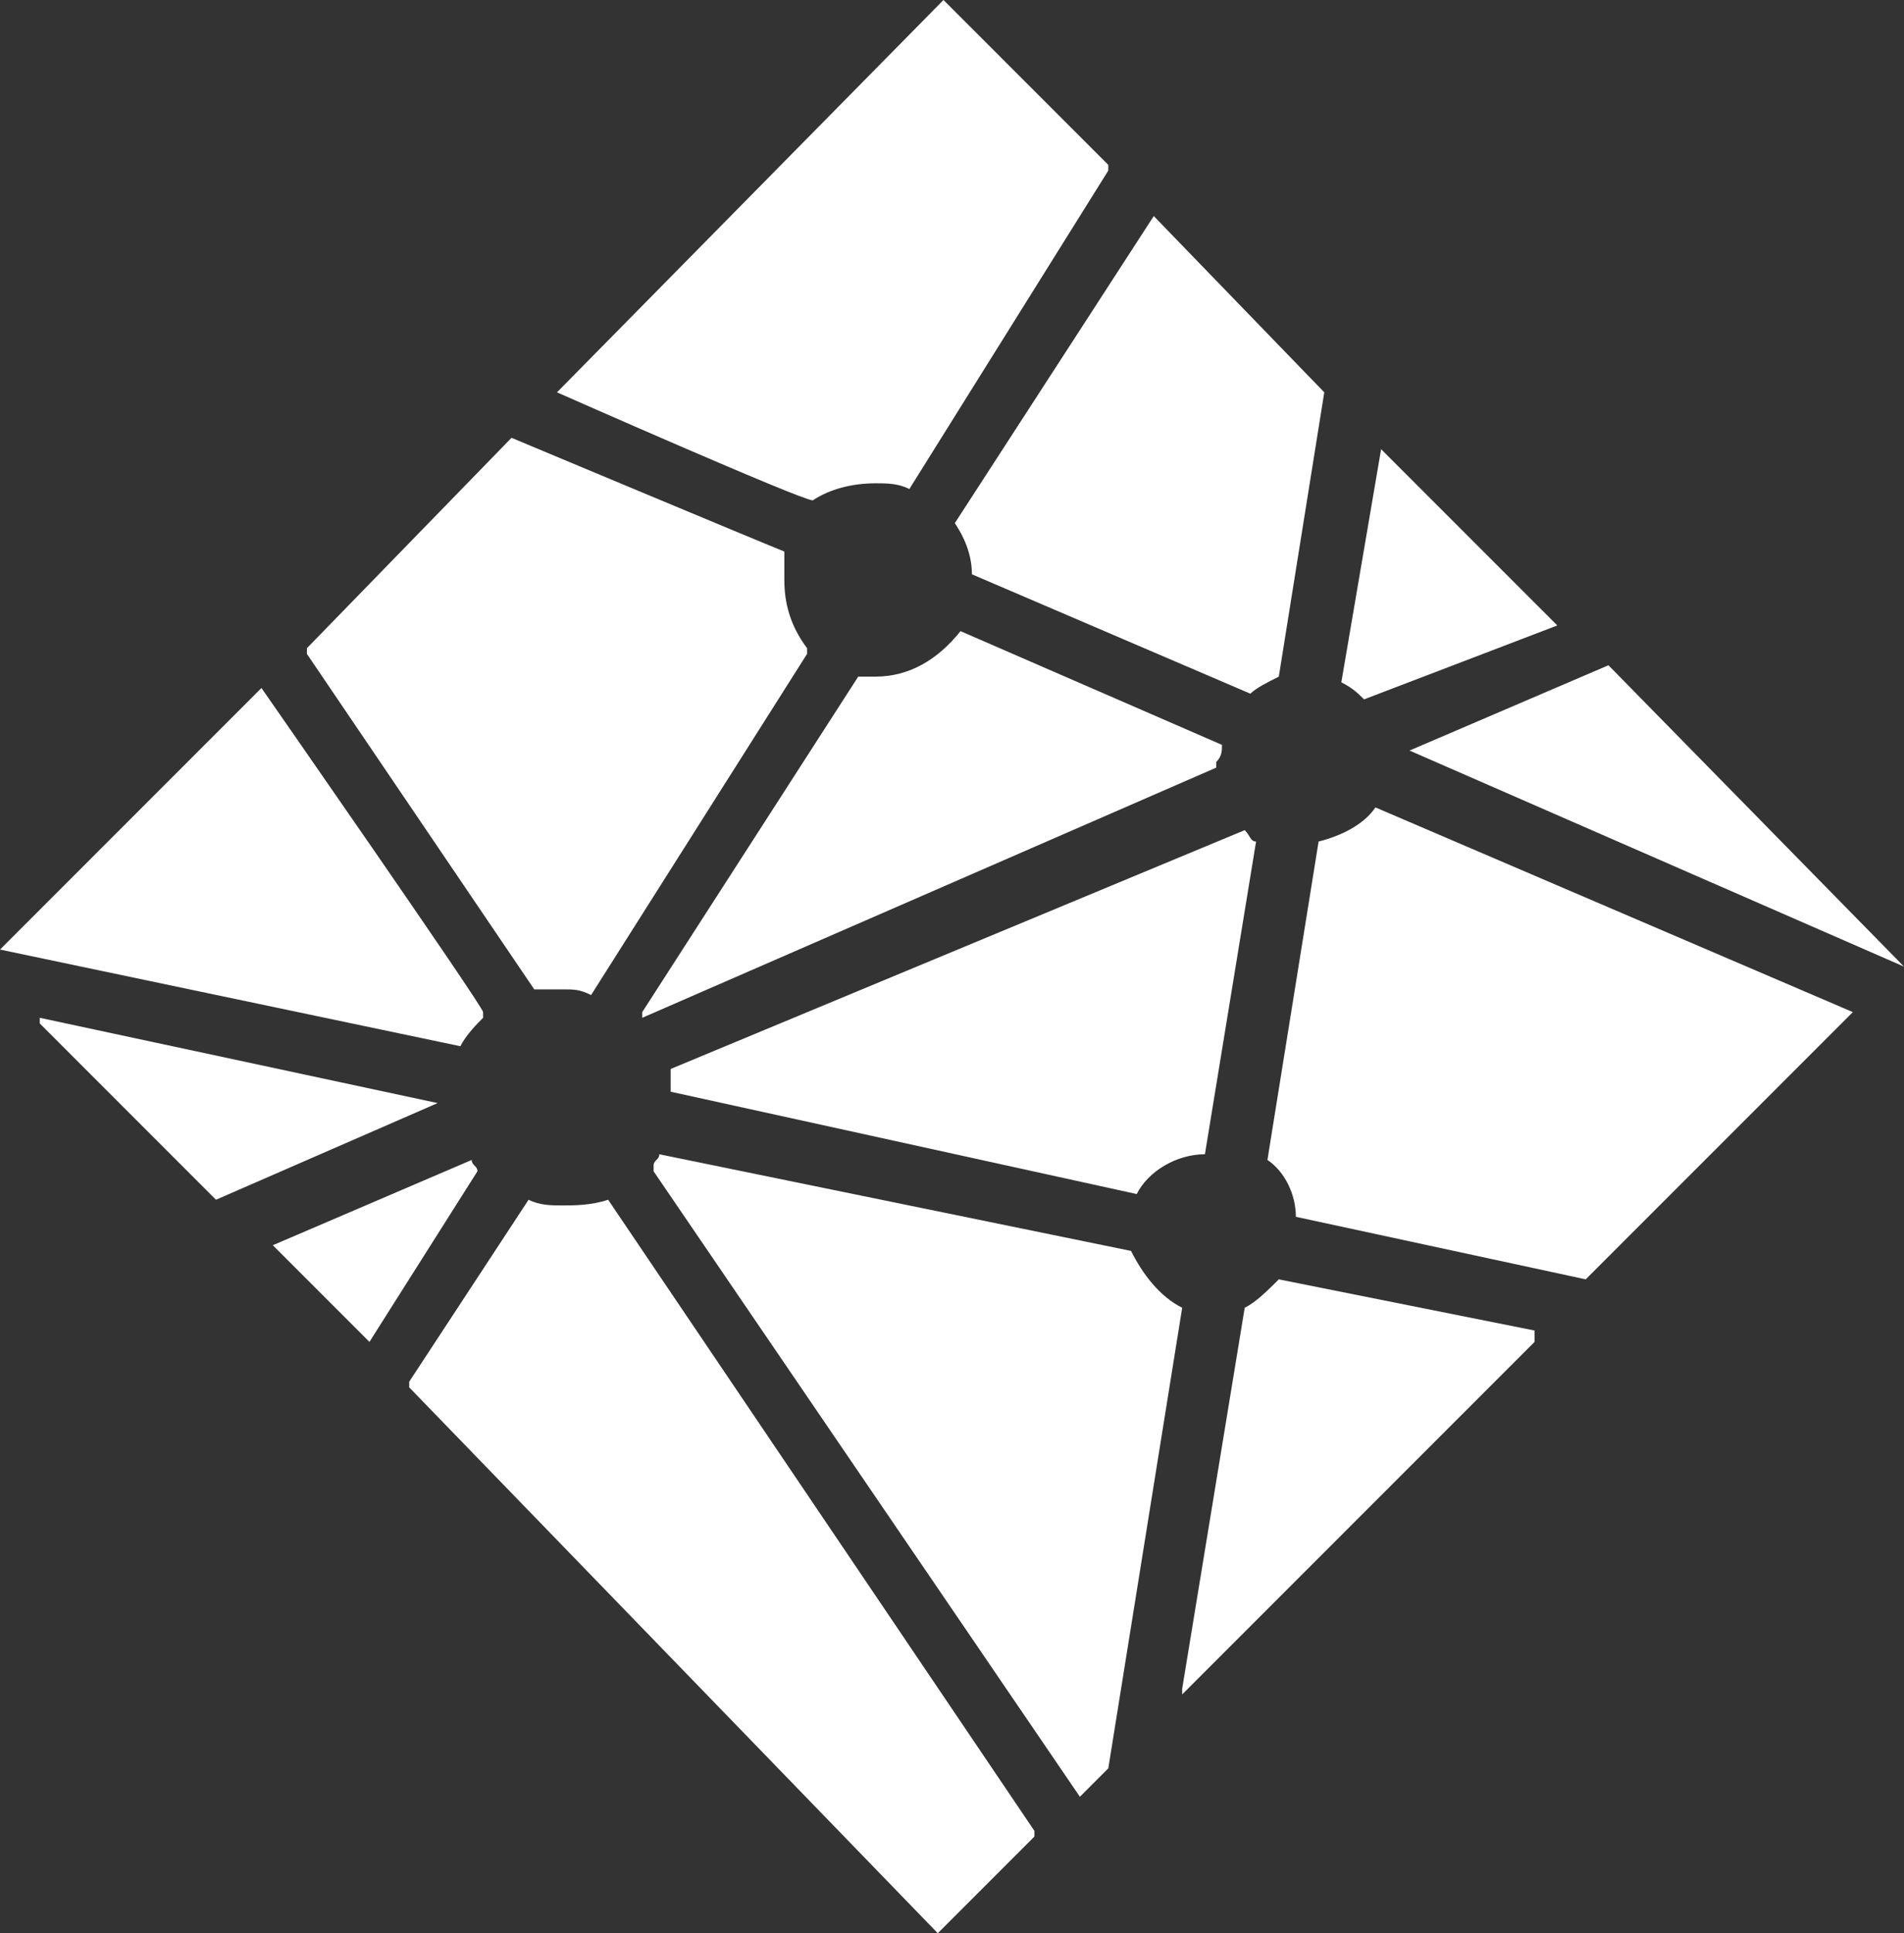 <?xml version="1.0" encoding="utf-8"?>
<!-- Generator: Adobe Illustrator 20.1.0, SVG Export Plug-In . SVG Version: 6.00 Build 0)  -->
<svg version="1.1" id="Layer_1" xmlns="http://www.w3.org/2000/svg" xmlns:xlink="http://www.w3.org/1999/xlink" x="0px" y="0px"
	 viewBox="0 0 33.5 34" style="enable-background:new 0 0 33.5 34;" xml:space="preserve">
<rect x="0" y="0" width="33.5" height="34" fill="#333333" stroke="none"/>
<style type="text/css">
	.st0{fill:#FFFFFF;}
</style>
<g id="Page-1">
	<g id="netlify-callout-vertical-color-bg">
		<g id="Group" transform="translate(8, 8)">
			<path id="Combined-Shape-Copy" class="st0" d="M15.6,4c0.2,0.1,0.3,0.2,0.4,0.3c0,0,0,0,0,0h0L19.4,3c0,0,0,0,0,0s0,0,0,0
				l-3.1-3.1c0,0,0,0,0,0h0c0,0,0,0,0,0L15.6,4C15.6,4,15.6,4,15.6,4z M8.8,1.2C9,1.5,9.1,1.8,9.1,2.1c0,0,0,0,0,0L14,4.2h0
				c0,0,0,0,0,0c0.1-0.1,0.3-0.2,0.5-0.3c0,0,0,0,0,0l0.8-5c0,0,0,0,0,0l-3-3.1c0,0,0,0,0,0s0,0,0,0L8.8,1.2
				C8.8,1.2,8.8,1.2,8.8,1.2z M25.5,9l-5.2-5.3c0,0,0,0,0,0h0l-3.5,1.5c0,0,0,0,0,0c0,0,0,0,0,0l8.7,3.8h0C25.4,9.1,25.4,9.1,25.5,9
				L25.5,9C25.5,9,25.5,9,25.5,9z M24.6,9.8l-8.4-3.6h0c0,0,0,0,0,0c-0.2,0.3-0.6,0.5-1,0.6c0,0,0,0,0,0l-0.9,5.6c0,0,0,0,0,0
				c0.3,0.2,0.5,0.6,0.5,1c0,0,0,0,0,0l5.1,1.1h0c0,0,0,0,0,0L24.6,9.8C24.6,9.9,24.6,9.9,24.6,9.8C24.6,9.9,24.6,9.8,24.6,9.8z
				 M13.5,5.1l-4.6-2h0c0,0,0,0,0,0C8.5,3.6,8,3.9,7.4,3.9c-0.1,0-0.2,0-0.3,0h0c0,0,0,0,0,0L3.3,9.8c0,0,0,0,0,0.1c0,0,0,0,0,0h0
				l10.1-4.4c0,0,0,0,0,0V5.4V5.4C13.5,5.3,13.5,5.2,13.5,5.1C13.5,5.1,13.5,5.1,13.5,5.1z M19,15.4l-4.5-0.9h0c0,0,0,0,0,0
				c-0.2,0.2-0.4,0.4-0.6,0.5c0,0,0,0,0,0l-1.1,6.7c0,0,0,0,0,0.1h0c0,0,0,0,0,0l6.2-6.2C19,15.5,19,15.5,19,15.4
				C19,15.4,19,15.4,19,15.4z M12.8,15c-0.4-0.2-0.7-0.6-0.9-1c0,0,0,0,0,0l-8.3-1.7c0,0,0,0,0,0s0,0,0,0c0,0.1-0.1,0.1-0.1,0.2
				c0,0,0,0,0,0.1l7.5,11c0,0,0,0,0,0s0,0,0,0l0.5-0.5c0,0,0,0,0,0L12.8,15C12.8,15,12.8,15,12.8,15z M3.8,11.2
				C3.8,11.2,3.8,11.2,3.8,11.2l8.2,1.8h0c0,0,0,0,0,0c0.2-0.4,0.7-0.7,1.2-0.7c0,0,0,0,0,0l0.9-5.5c0,0,0,0,0,0
				c-0.1,0-0.1-0.1-0.2-0.2c0,0,0,0,0,0h0L3.8,10.8c0,0,0,0,0,0.1C3.8,11,3.8,11.1,3.8,11.2z M0.4,12.6c0-0.1-0.1-0.1-0.1-0.2
				c0,0,0,0,0,0h0l-3.5,1.5c0,0,0,0,0,0s0,0,0,0l1.7,1.7c0,0,0,0,0,0c0,0,0,0,0,0L0.4,12.6C0.4,12.6,0.4,12.6,0.4,12.6z M2.7,13.1
				C2.7,13.1,2.7,13.1,2.7,13.1L2.7,13.1c-0.3,0.1-0.6,0.1-0.8,0.1c-0.2,0-0.4,0-0.6-0.1h0c0,0,0,0,0,0l-2.1,3.2l0,0c0,0,0,0,0,0.1
				L8.5,26c0,0,0,0,0,0c0,0,0,0,0,0l1.7-1.7c0,0,0,0,0-0.1L2.7,13.1z M1.4,9.4C1.4,9.4,1.4,9.4,1.4,9.4L1.4,9.4c0.2,0,0.4,0,0.5,0
				c0.2,0,0.3,0,0.5,0.1h0c0,0,0,0,0,0l3.8-6c0,0,0,0,0-0.1C5.9,3,5.8,2.6,5.8,2.2c0-0.1,0-0.3,0-0.4c0,0,0,0,0-0.1
				C5.3,1.5,1-0.3,1-0.3h0c0,0,0,0,0,0l-3.6,3.7c0,0,0,0,0,0.1L1.4,9.4z M1.8-1.1c0,0,4.3,1.9,4.5,1.9h0c0,0,0,0,0,0
				C6.6,0.6,7,0.5,7.4,0.5c0.2,0,0.4,0,0.6,0.1h0c0,0,0,0,0,0L11.5-5c0,0,0,0,0-0.1L8.6-8c0,0,0,0,0,0s0,0,0,0L1.8-1.1
				C1.8-1.1,1.8-1.1,1.8-1.1C1.8-1.1,1.8-1.1,1.8-1.1z M0.1,10.4C0.1,10.4,0.1,10.4,0.1,10.4c0.1-0.2,0.3-0.4,0.4-0.5c0,0,0,0,0-0.1
				c0-0.1-3.9-5.7-3.9-5.7c0,0,0,0,0,0c0,0,0,0,0,0L-8,8.7c0,0,0,0,0,0s0,0,0,0L0.1,10.4C0.1,10.4,0.1,10.4,0.1,10.4z M-0.3,11.4
				C-0.3,11.4-0.3,11.4-0.3,11.4l-7-1.5c0,0,0,0,0,0c0,0,0,0,0,0c0,0,0,0,0,0.1l3.1,3.1c0,0,0,0,0,0h0L-0.3,11.4
				C-0.3,11.5-0.3,11.4-0.3,11.4z"/>
		</g>
	</g>
</g>
</svg>
